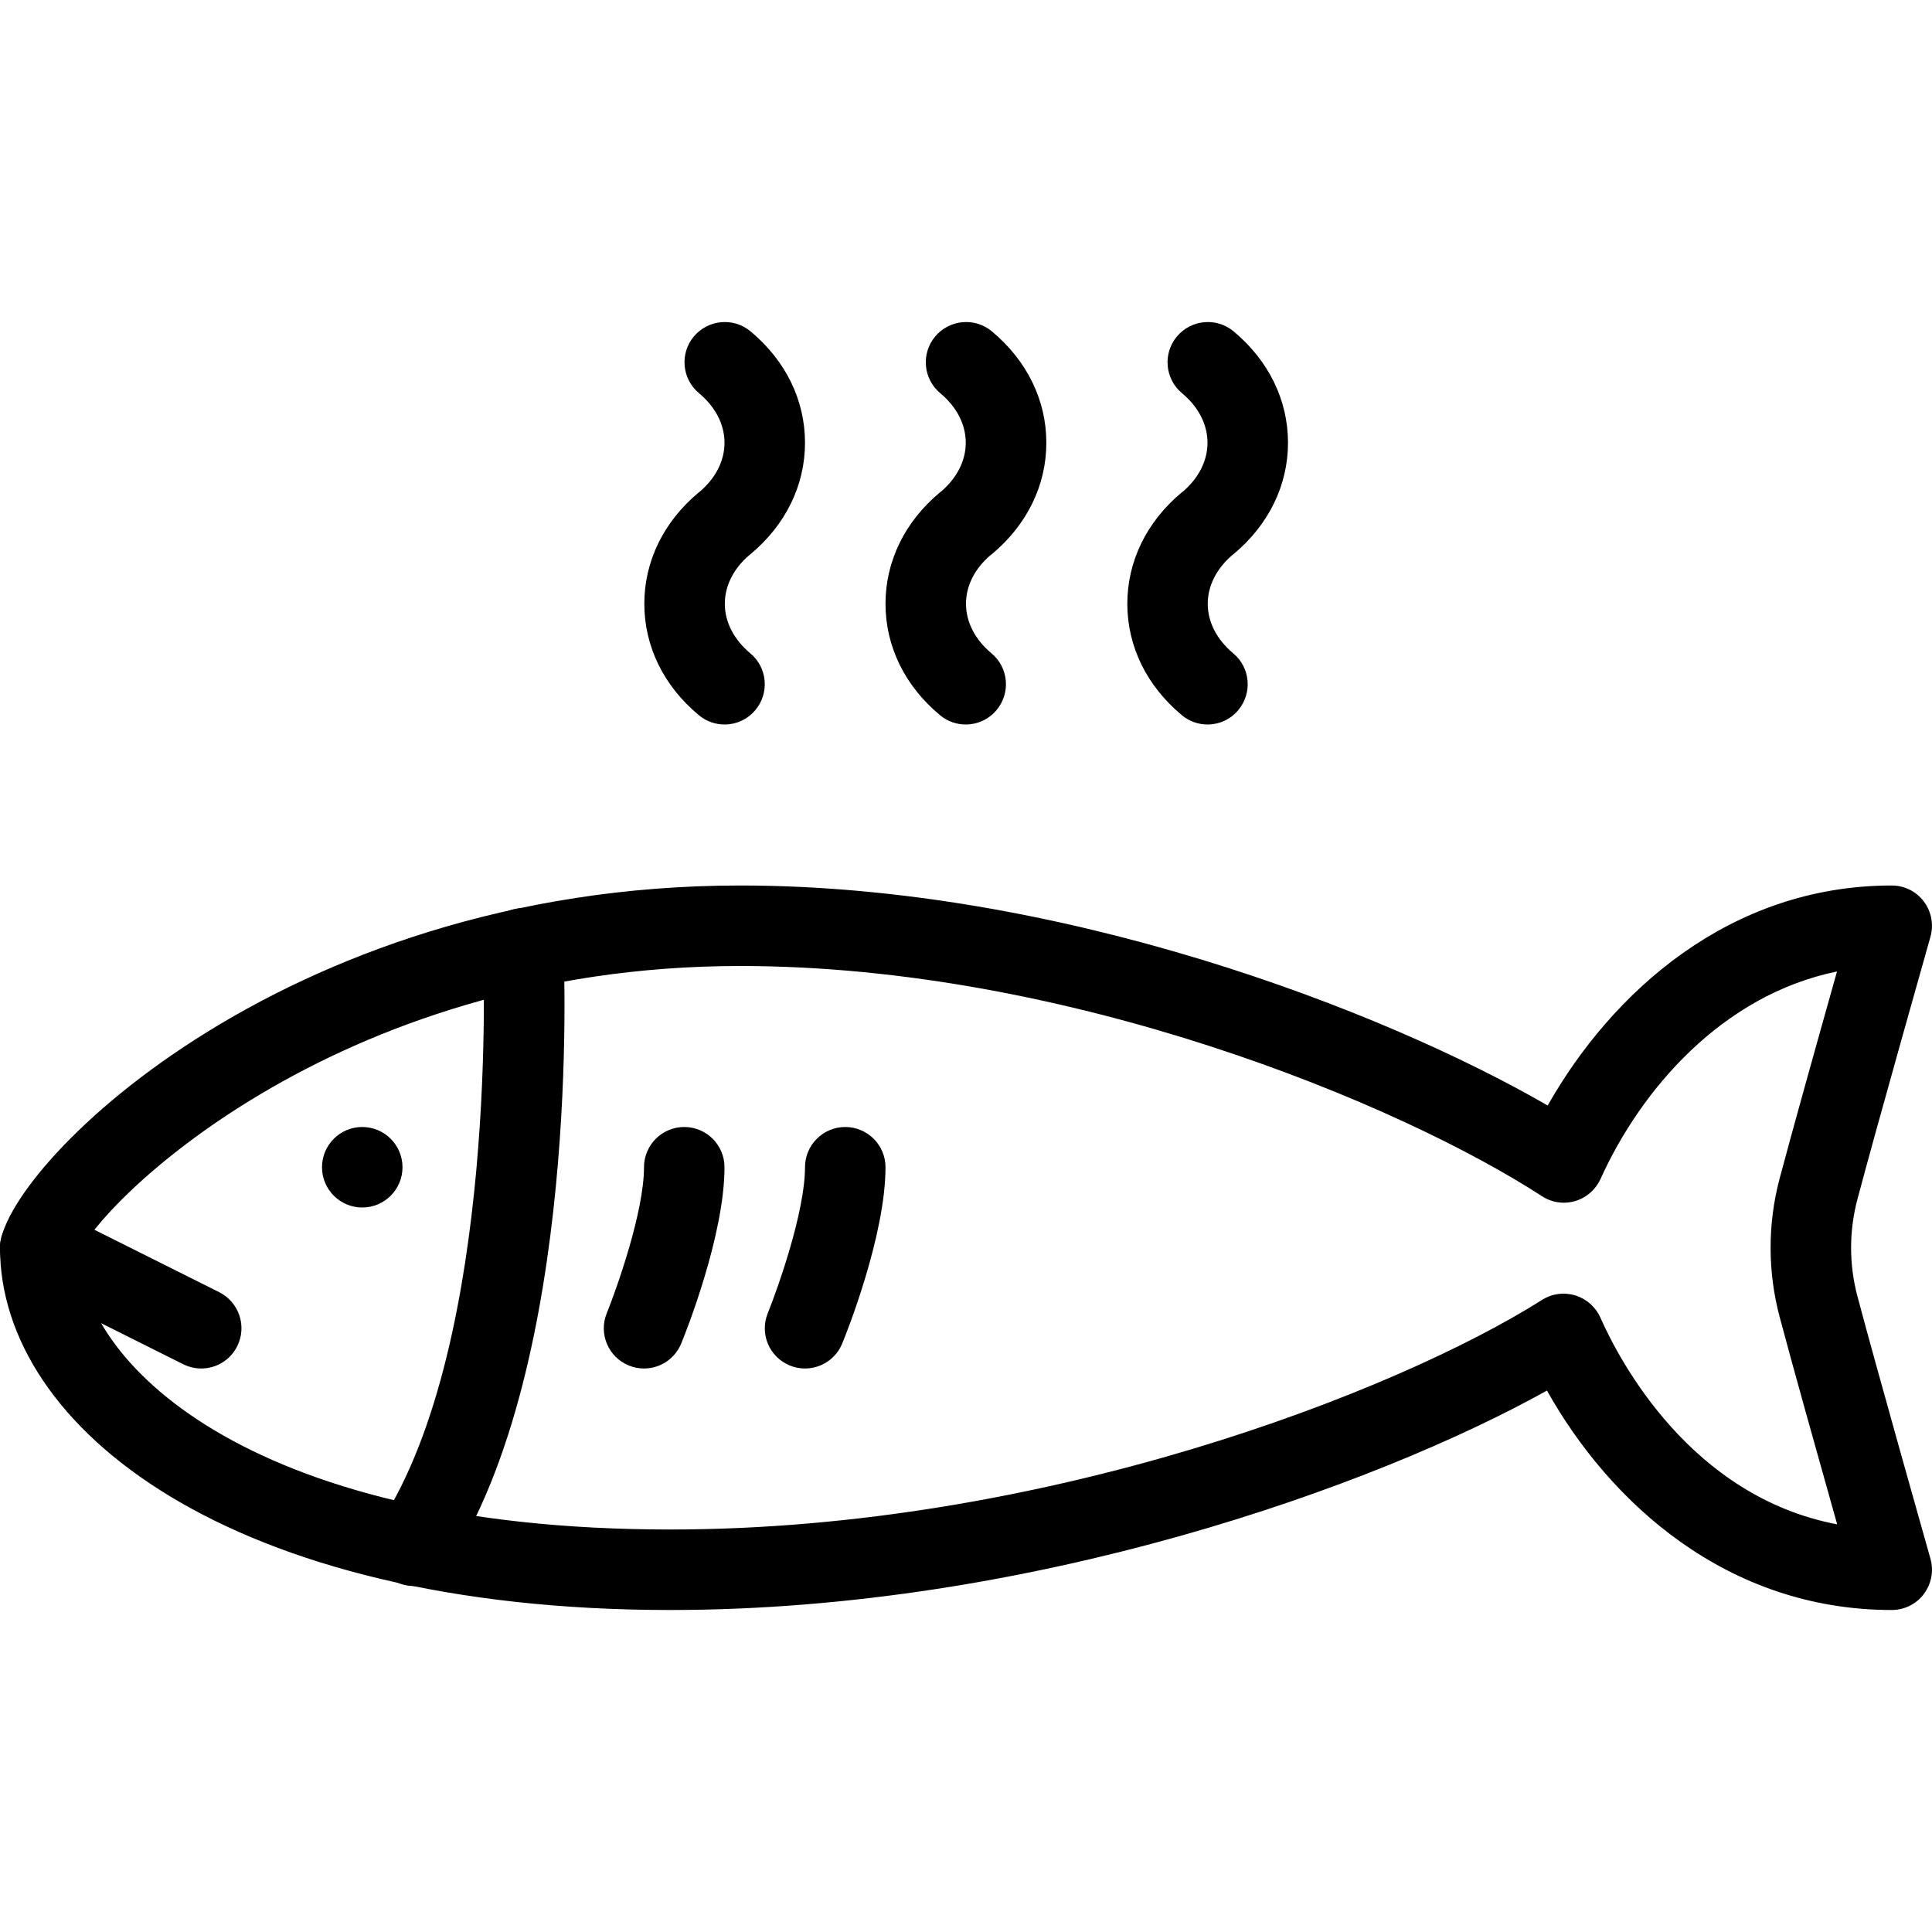 <?xml version="1.0" encoding="iso-8859-1"?>
<!-- Generator: Adobe Illustrator 19.2.1, SVG Export Plug-In . SVG Version: 6.00 Build 0)  -->
<svg version="1.1" xmlns="http://www.w3.org/2000/svg" xmlns:xlink="http://www.w3.org/1999/xlink" x="0px" y="0px"
	 viewBox="0 0 24 24" style="enable-background:new 0 0 24 24;" xml:space="preserve">
<g id="Restaurant_sign_1">
</g>
<g id="Restaurant_Sign_2">
</g>
<g id="Restaurant_Sign_3">
</g>
<g id="Hot_Drink_1">
</g>
<g id="Hot_Drink_2">
</g>
<g id="Cocktail">
</g>
<g id="Shot_Glasses">
</g>
<g id="Chilled_Champagne">
</g>
<g id="Wine">
</g>
<g id="Wine_List">
</g>
<g id="Menu">
</g>
<g id="Menu_2">
</g>
<g id="Salver">
</g>
<g id="Soup">
</g>
<g id="Sushi">
</g>
<g id="Pizza">
</g>
<g id="Pizza_Slice">
</g>
<g id="Fish">
	<g id="XMLID_240_">
		<g id="XMLID_282_">
			<path d="M23.5,20c-2.043,0-3.502-1.33-4.283-2.726C17.087,18.461,12.81,20,8.326,20C2.86,20,0,17.736,0,15.5
				C0,14.568,3.454,11,9.195,11c3.963,0,7.968,1.541,10.031,2.733C20.019,12.333,21.479,11,23.5,11c0.156,0,0.305,0.073,0.398,0.198
				c0.095,0.125,0.125,0.287,0.083,0.438c0,0-0.692,2.445-0.908,3.264c-0.104,0.393-0.104,0.808,0,1.2
				c0.216,0.819,0.908,3.264,0.908,3.264c0.042,0.151,0.012,0.313-0.083,0.438C23.805,19.927,23.656,20,23.5,20z M9.195,12
				c-5.096,0-8.03,3.038-8.203,3.567C1,16.853,2.989,19,8.326,19c4.633,0,9.015-1.705,10.83-2.852
				c0.122-0.078,0.272-0.098,0.412-0.056c0.139,0.042,0.253,0.143,0.312,0.275c0.245,0.553,1.129,2.224,2.942,2.569
				c-0.223-0.791-0.573-2.04-0.716-2.582c-0.148-0.559-0.148-1.151,0-1.71c0.143-0.541,0.491-1.785,0.714-2.576
				c-1.426,0.292-2.437,1.468-2.938,2.578c-0.061,0.133-0.176,0.233-0.315,0.274c-0.14,0.041-0.29,0.019-0.413-0.061
				C17.384,13.71,13.271,12,9.195,12z"/>
		</g>
		<g id="XMLID_281_">
			<path d="M15.001,9c-0.113,0-0.227-0.038-0.32-0.116c-0.437-0.364-0.677-0.855-0.677-1.384c0-0.528,0.24-1.02,0.677-1.384
				c0.005-0.004,0.011-0.008,0.016-0.012C14.893,5.936,15,5.721,15,5.5c0-0.227-0.112-0.445-0.317-0.616
				c-0.212-0.177-0.24-0.492-0.063-0.704c0.178-0.212,0.492-0.24,0.704-0.064C15.76,4.479,16,4.971,16,5.5
				c0,0.528-0.24,1.02-0.677,1.384c-0.005,0.004-0.011,0.008-0.016,0.012c-0.196,0.168-0.304,0.383-0.304,0.604
				c0,0.227,0.112,0.445,0.317,0.616c0.212,0.177,0.24,0.492,0.063,0.704C15.286,8.938,15.144,9,15.001,9z M15.003,6.5h0.01H15.003z
				"/>
		</g>
		<g id="XMLID_280_">
			<path d="M11.997,9c-0.113,0-0.227-0.038-0.32-0.116C11.24,8.521,11,8.029,11,7.5c0-0.528,0.24-1.02,0.677-1.384
				c0.005-0.004,0.011-0.008,0.016-0.012c0.196-0.168,0.304-0.383,0.304-0.604c0-0.227-0.112-0.445-0.317-0.616
				c-0.212-0.177-0.24-0.492-0.063-0.704c0.178-0.212,0.493-0.24,0.704-0.064c0.437,0.364,0.677,0.855,0.677,1.384
				c0,0.528-0.24,1.02-0.677,1.384c-0.005,0.004-0.011,0.008-0.016,0.012C12.107,7.064,12,7.279,12,7.5
				c0,0.227,0.112,0.445,0.317,0.616c0.212,0.177,0.24,0.492,0.063,0.704C12.282,8.938,12.14,9,11.997,9z M11.999,6.5h0.01H11.999z"
				/>
		</g>
		<g id="XMLID_279_">
			<path d="M9.001,9c-0.113,0-0.227-0.038-0.32-0.116C8.244,8.521,8.004,8.029,8.004,7.5c0-0.528,0.24-1.02,0.677-1.384
				c0.005-0.004,0.011-0.008,0.016-0.012C8.893,5.936,9,5.721,9,5.5c0-0.227-0.112-0.445-0.317-0.616
				C8.471,4.708,8.442,4.392,8.619,4.18c0.178-0.212,0.493-0.24,0.704-0.064C9.76,4.479,10,4.971,10,5.5
				c0,0.528-0.24,1.02-0.677,1.384C9.318,6.888,9.313,6.892,9.308,6.896C9.111,7.064,9.004,7.279,9.004,7.5
				c0,0.227,0.112,0.445,0.317,0.616c0.212,0.177,0.24,0.492,0.063,0.704C9.286,8.938,9.144,9,9.001,9z M9.003,6.5h0.01H9.003z"/>
		</g>
		<g id="XMLID_278_">
			<path d="M5.138,19.702c-0.094,0-0.189-0.026-0.273-0.082c-0.231-0.151-0.296-0.46-0.146-0.692
				c1.484-2.272,1.284-7.076,1.282-7.125c-0.013-0.276,0.2-0.51,0.477-0.522c0.318-0.005,0.51,0.202,0.521,0.477
				c0.01,0.21,0.219,5.174-1.442,7.717C5.46,19.623,5.301,19.702,5.138,19.702z"/>
		</g>
		<g id="XMLID_277_">
			<path d="M8,17c-0.063,0-0.127-0.012-0.188-0.037c-0.256-0.104-0.379-0.396-0.274-0.651C7.666,15.994,8,15.05,8,14.5
				C8,14.224,8.224,14,8.5,14S9,14.224,9,14.5c0,0.844-0.481,2.053-0.537,2.188C8.384,16.882,8.197,17,8,17z"/>
		</g>
		<g id="XMLID_276_">
			<path d="M10,17c-0.063,0-0.127-0.012-0.188-0.037c-0.256-0.104-0.379-0.396-0.274-0.651C9.666,15.994,10,15.05,10,14.5
				c0-0.276,0.224-0.5,0.5-0.5s0.5,0.224,0.5,0.5c0,0.844-0.481,2.053-0.537,2.188C10.384,16.882,10.197,17,10,17z"/>
		</g>
		<g id="XMLID_272_">
			<path d="M2.5,17c-0.075,0-0.151-0.017-0.224-0.053l-2-1c-0.247-0.124-0.347-0.424-0.224-0.671
				c0.125-0.248,0.424-0.345,0.671-0.224l2,1c0.247,0.124,0.347,0.424,0.224,0.671C2.859,16.899,2.683,17,2.5,17z"/>
		</g>
		<g id="XMLID_271_">
			<circle cx="4.5" cy="14.5" r="0.5"/>
		</g>
	</g>
</g>
<g id="Sausage">
</g>
<g id="Course">
</g>
<g id="Dessert">
</g>
<g id="Cutlery">
</g>
<g id="Napkin">
</g>
<g id="Table">
</g>
<g id="Spices">
</g>
<g id="Hot_Sauce">
</g>
<g id="Reserved_1">
</g>
<g id="Reserved_2">
</g>
<g id="Open">
</g>
<g id="Food_Photo">
</g>
<g id="Chef">
</g>
<g id="Bill">
</g>
<g id="Bill_2">
</g>
<g id="Paying_1">
</g>
<g id="Paying_2">
</g>
<g id="Restaurant_Place">
</g>
</svg>

